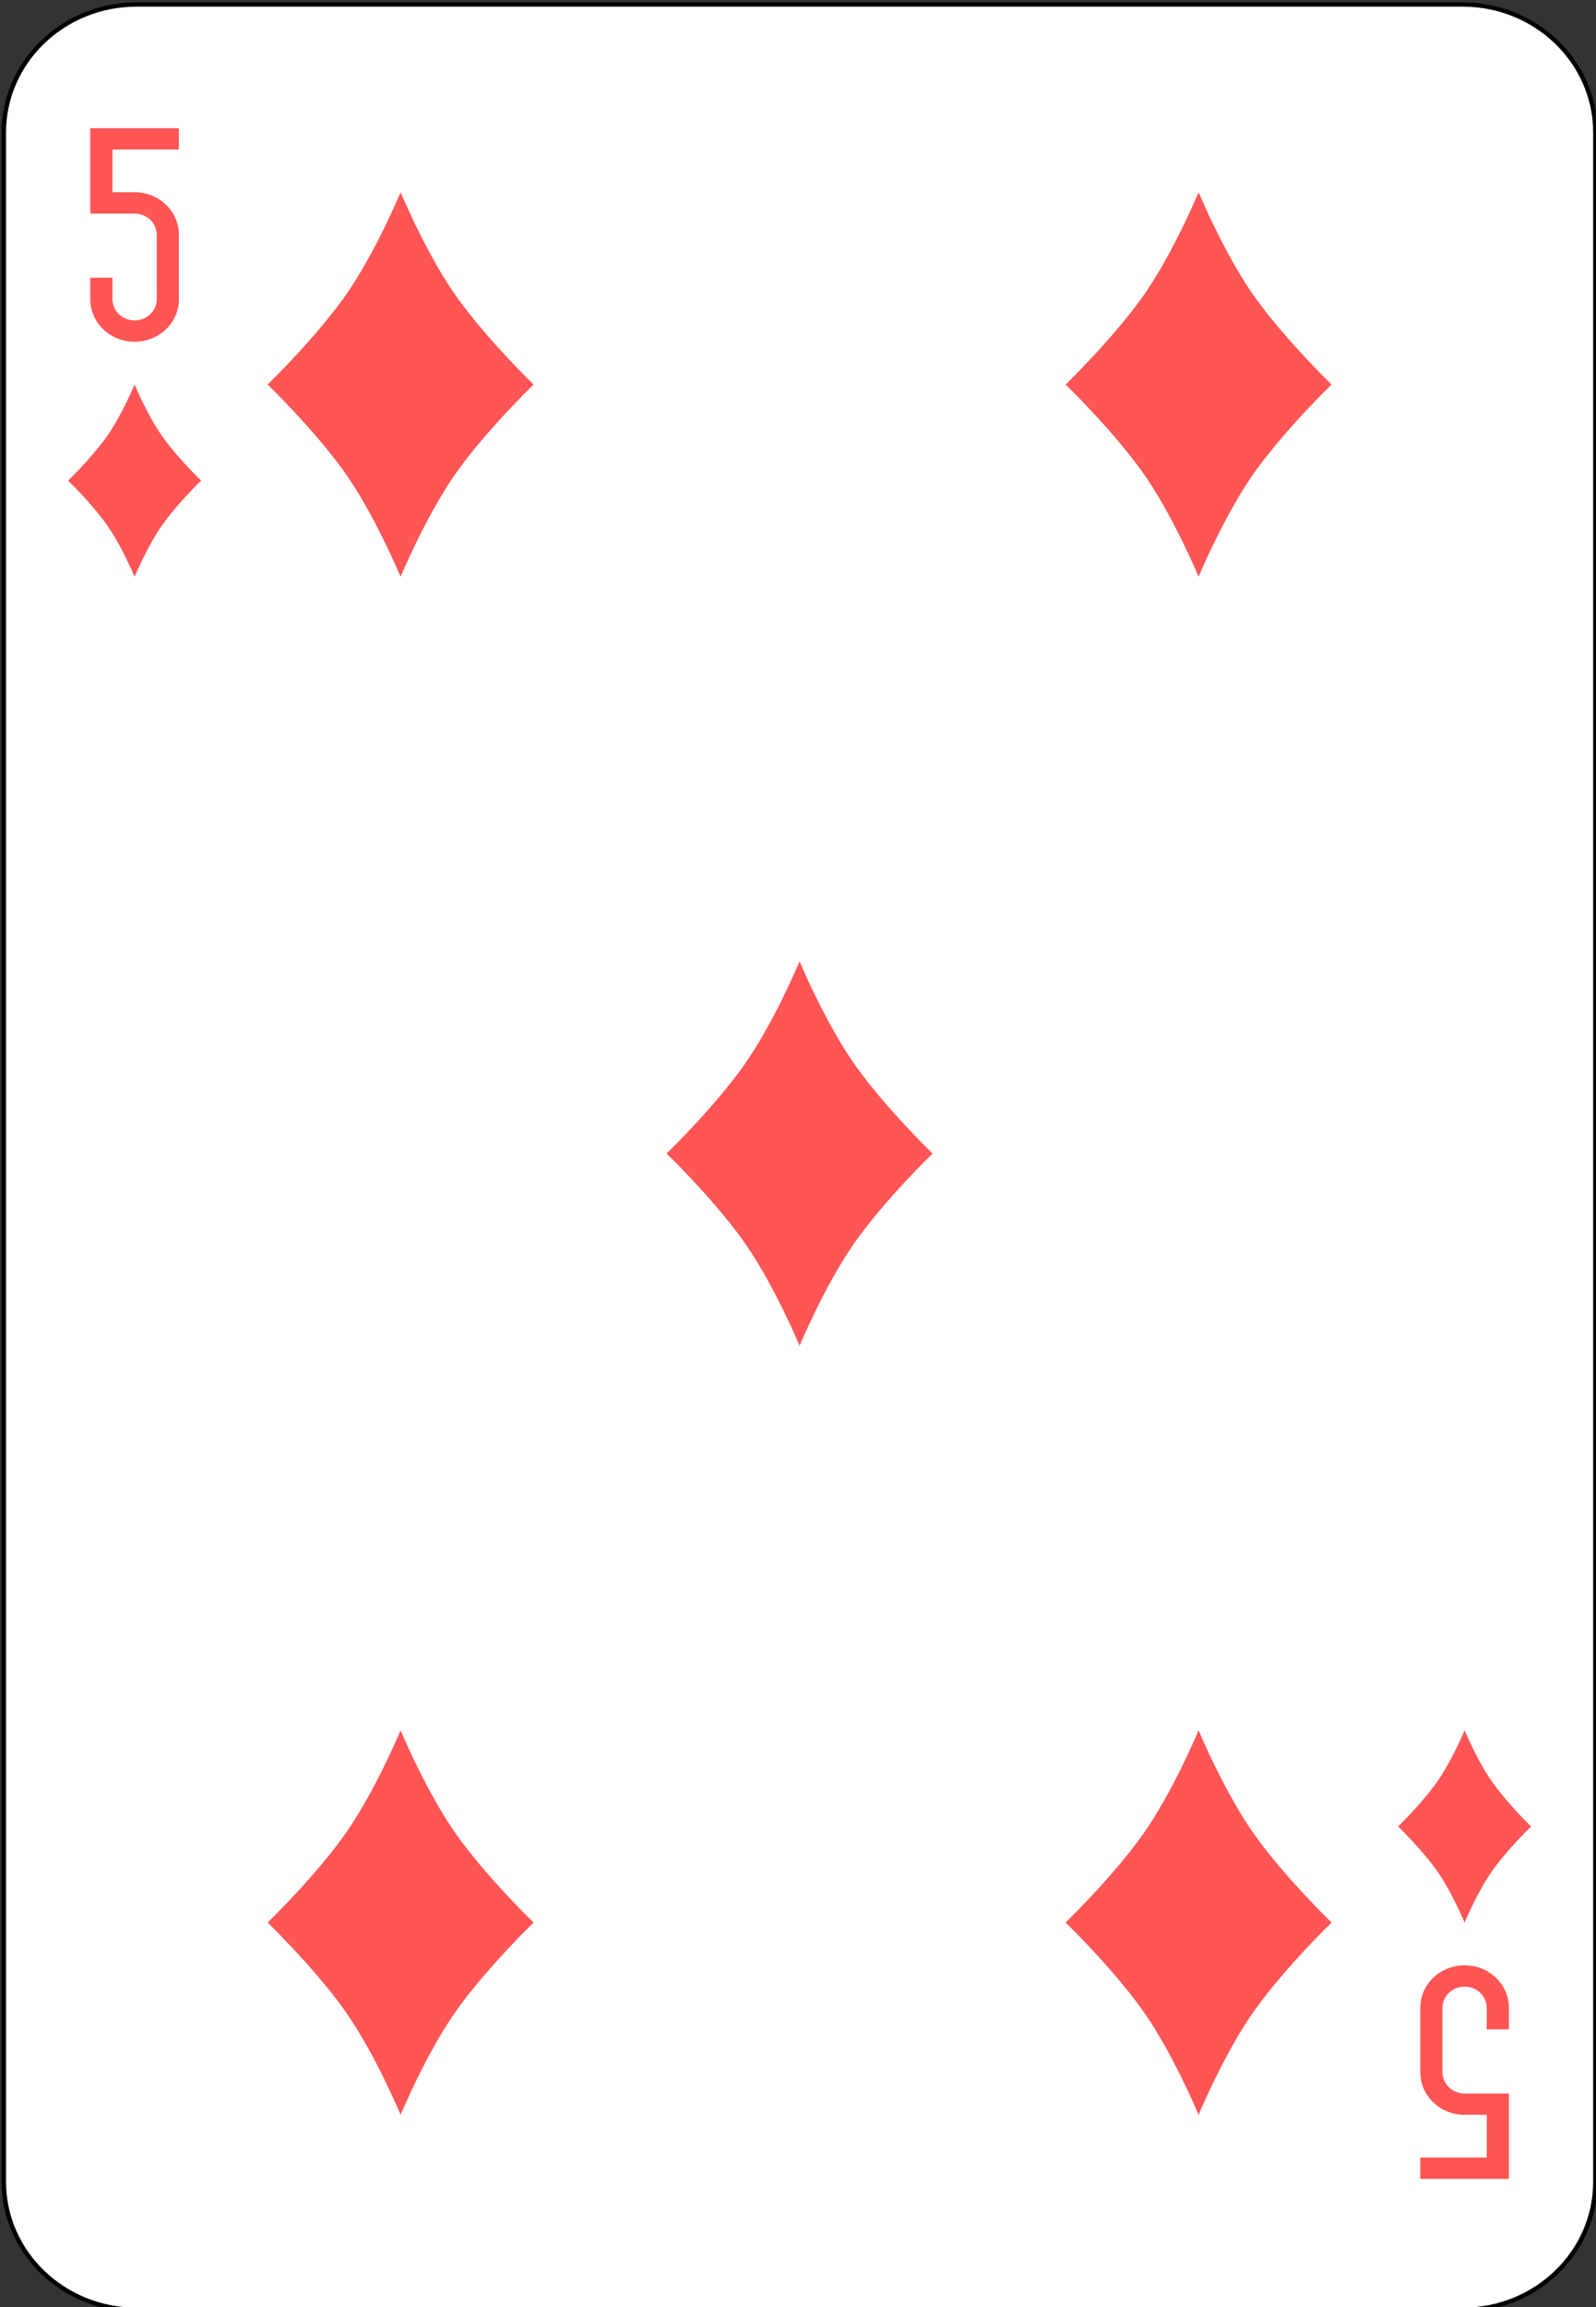 <?xml version="1.0" encoding="UTF-8"?>
<svg xmlns="http://www.w3.org/2000/svg" xmlns:xlink="http://www.w3.org/1999/xlink" width="90px" height="130px" viewBox="0 0 90 130" version="1.1">
<rect x="0" y="0" width="90" height="130" fill="#333333" stroke="none"/>
<g id="surface1">
<path style="fill-rule:nonzero;fill:rgb(100%,100%,100%);fill-opacity:1;stroke-width:1;stroke-linecap:butt;stroke-linejoin:miter;stroke:rgb(0%,0%,0%);stroke-opacity:1;stroke-miterlimit:4;" d="M 30.449 512.865 L 329.558 512.865 C 346.089 512.865 359.495 526.268 359.495 542.802 L 359.495 1021.922 C 359.495 1038.457 346.089 1051.859 329.558 1051.859 L 30.449 1051.859 C 13.902 1051.859 0.495 1038.457 0.495 1021.922 L 0.495 542.802 C 0.495 526.268 13.902 512.865 30.449 512.865 Z M 30.449 512.865 " transform="matrix(0.25,0,0,0.241,0.091,-123.346)"/>
<path style=" stroke:none;fill-rule:nonzero;fill:rgb(100%,33.333%,33.333%);fill-opacity:1;" d="M 5.09 7.223 L 5.09 12.035 L 7.59 12.035 C 8.285 12.035 8.84 12.574 8.84 13.242 L 8.84 16.852 C 8.84 17.52 8.285 18.055 7.59 18.055 C 6.898 18.055 6.34 17.52 6.34 16.852 L 6.34 15.648 L 5.09 15.648 L 5.09 16.852 C 5.09 18.184 6.207 19.258 7.59 19.258 C 8.977 19.258 10.09 18.184 10.09 16.852 L 10.09 13.242 C 10.09 11.906 8.977 10.832 7.59 10.832 L 6.34 10.832 L 6.34 8.426 L 10.09 8.426 L 10.09 7.223 Z M 5.09 7.223 "/>
<path style=" stroke:none;fill-rule:nonzero;fill:rgb(100%,33.333%,33.333%);fill-opacity:1;" d="M 85.09 122.777 L 85.09 117.965 L 82.59 117.965 C 81.898 117.965 81.34 117.426 81.34 116.758 L 81.34 113.148 C 81.34 112.48 81.898 111.945 82.59 111.945 C 83.285 111.945 83.84 112.48 83.84 113.148 L 83.84 114.352 L 85.09 114.352 L 85.09 113.148 C 85.09 111.812 83.977 110.742 82.59 110.742 C 81.207 110.742 80.09 111.812 80.09 113.148 L 80.09 116.758 C 80.09 118.094 81.207 119.168 82.59 119.168 L 83.84 119.168 L 83.84 121.574 L 80.09 121.574 L 80.09 122.777 Z M 85.09 122.777 "/>
<path style=" stroke:none;fill-rule:nonzero;fill:rgb(100%,33.333%,33.333%);fill-opacity:1;" d="M 7.59 21.668 C 7.59 21.668 8.34 23.473 9.215 24.676 C 10.09 25.879 11.34 27.082 11.34 27.082 C 11.34 27.082 10.09 28.285 9.215 29.492 C 8.34 30.695 7.59 32.5 7.59 32.5 C 7.59 32.5 6.84 30.695 5.965 29.492 C 5.09 28.285 3.84 27.082 3.84 27.082 C 3.84 27.082 5.09 25.879 5.965 24.676 C 6.84 23.473 7.59 21.668 7.59 21.668 "/>
<path style=" stroke:none;fill-rule:nonzero;fill:rgb(100%,33.333%,33.333%);fill-opacity:1;" d="M 82.59 97.5 C 82.59 97.5 83.34 99.305 84.215 100.508 C 85.09 101.715 86.34 102.918 86.34 102.918 C 86.34 102.918 85.09 104.121 84.215 105.324 C 83.34 106.527 82.59 108.332 82.59 108.332 C 82.59 108.332 81.84 106.527 80.965 105.324 C 80.09 104.121 78.84 102.918 78.84 102.918 C 78.84 102.918 80.09 101.715 80.965 100.508 C 81.84 99.305 82.59 97.5 82.59 97.5 "/>
<path style=" stroke:none;fill-rule:nonzero;fill:rgb(100%,33.333%,33.333%);fill-opacity:1;" d="M 22.59 10.832 C 22.59 10.832 24.09 14.445 25.84 16.852 C 27.59 19.258 30.09 21.668 30.09 21.668 C 30.09 21.668 27.59 24.074 25.84 26.48 C 24.09 28.891 22.59 32.5 22.59 32.5 C 22.59 32.5 21.09 28.891 19.34 26.48 C 17.59 24.074 15.09 21.668 15.09 21.668 C 15.09 21.668 17.59 19.258 19.34 16.852 C 21.09 14.445 22.59 10.832 22.59 10.832 "/>
<path style=" stroke:none;fill-rule:nonzero;fill:rgb(100%,33.333%,33.333%);fill-opacity:1;" d="M 67.59 10.832 C 67.59 10.832 69.09 14.445 70.84 16.852 C 72.59 19.258 75.09 21.668 75.09 21.668 C 75.09 21.668 72.59 24.074 70.84 26.48 C 69.09 28.891 67.59 32.5 67.59 32.5 C 67.59 32.5 66.09 28.891 64.34 26.48 C 62.59 24.074 60.09 21.668 60.09 21.668 C 60.09 21.668 62.59 19.258 64.34 16.852 C 66.09 14.445 67.59 10.832 67.59 10.832 "/>
<path style=" stroke:none;fill-rule:nonzero;fill:rgb(100%,33.333%,33.333%);fill-opacity:1;" d="M 45.09 54.168 C 45.09 54.168 46.59 57.777 48.34 60.184 C 50.09 62.594 52.59 65 52.59 65 C 52.59 65 50.09 67.406 48.34 69.816 C 46.59 72.223 45.09 75.832 45.09 75.832 C 45.09 75.832 43.59 72.223 41.84 69.816 C 40.09 67.406 37.59 65 37.59 65 C 37.59 65 40.09 62.594 41.84 60.184 C 43.59 57.777 45.09 54.168 45.09 54.168 "/>
<path style=" stroke:none;fill-rule:nonzero;fill:rgb(100%,33.333%,33.333%);fill-opacity:1;" d="M 22.59 97.5 C 22.59 97.5 24.09 101.109 25.84 103.52 C 27.59 105.926 30.09 108.332 30.09 108.332 C 30.09 108.332 27.59 110.742 25.84 113.148 C 24.09 115.555 22.59 119.168 22.59 119.168 C 22.59 119.168 21.09 115.555 19.34 113.148 C 17.59 110.742 15.09 108.332 15.09 108.332 C 15.09 108.332 17.59 105.926 19.34 103.52 C 21.09 101.109 22.59 97.5 22.59 97.5 "/>
<path style=" stroke:none;fill-rule:nonzero;fill:rgb(100%,33.333%,33.333%);fill-opacity:1;" d="M 67.59 97.5 C 67.59 97.5 69.09 101.109 70.84 103.52 C 72.59 105.926 75.09 108.332 75.09 108.332 C 75.09 108.332 72.59 110.742 70.84 113.148 C 69.09 115.555 67.59 119.168 67.59 119.168 C 67.59 119.168 66.09 115.555 64.34 113.148 C 62.59 110.742 60.09 108.332 60.09 108.332 C 60.09 108.332 62.59 105.926 64.34 103.52 C 66.09 101.109 67.59 97.5 67.59 97.5 "/>
</g>
</svg>
